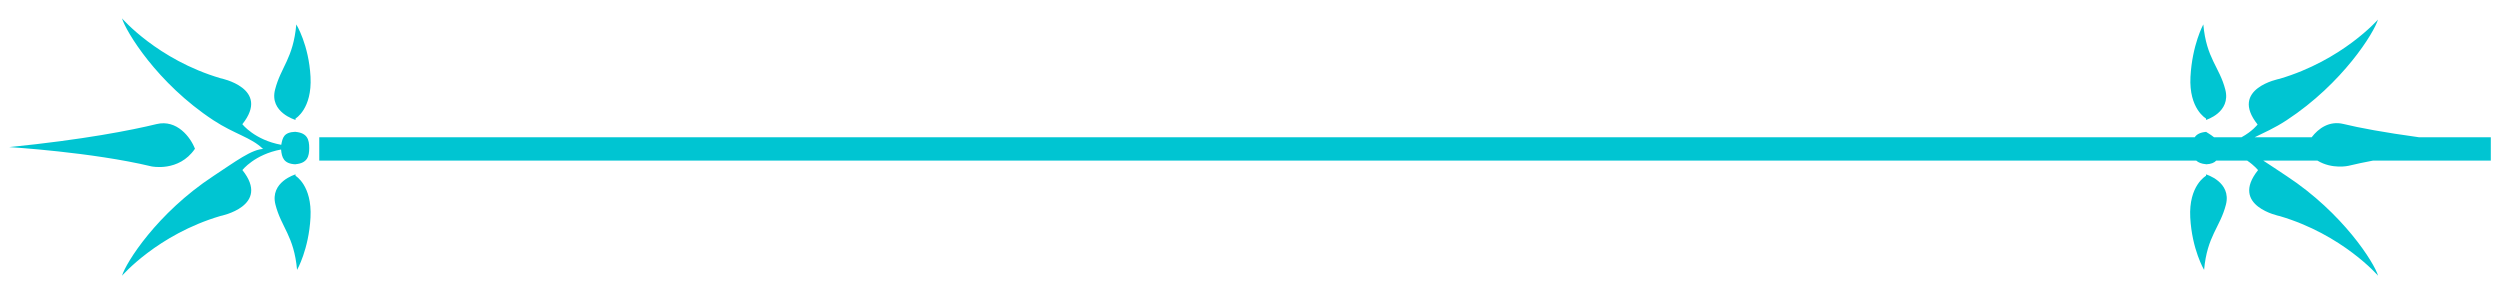 <svg xmlns="http://www.w3.org/2000/svg"
 xmlns:xlink="http://www.w3.org/1999/xlink"
 width="272px" height="31px"  viewBox="0 0 272 31">
<path fill-rule="evenodd"  fill="#00c5d2"
 d="M33.643,16.108 C33.643,15.201 33.445,14.464 32.154,14.348 C32.154,14.348 32.154,12.893 32.154,12.893 C32.154,12.893 33.97,11.846 33.785,8.356 C33.599,4.867 32.238,2.657 32.238,2.657 C31.902,6.381 30.559,7.271 29.926,9.752 C29.294,12.232 32.154,13.047 32.154,13.047 C32.154,13.047 32.154,14.337 32.154,14.337 C30.863,14.389 30.75,14.976 30.599,15.756 C27.701,15.227 26.367,13.513 26.367,13.513 C29.492,9.597 23.991,8.512 23.991,8.512 C17.145,6.496 13.275,1.998 13.275,1.998 C13.685,3.394 17.072,9.046 23.211,13.078 C25.541,14.609 27.313,14.935 28.617,16.204 C28.617,16.204 21.219,16.204 21.219,16.204 C20.738,14.935 19.243,12.966 17.036,13.5 C14.32,14.162 9.111,15.192 1.0,16.005 C1.0,16.005 10.005,16.55 16.476,18.103 C16.476,18.103 19.45,18.744 21.197,16.204 C21.197,16.204 28.724,16.204 28.724,16.204 C27.411,16.204 25.61,17.583 23.211,19.157 C17.073,23.19 13.687,28.602 13.276,29.999 C13.276,29.999 17.147,25.512 23.993,23.497 C23.993,23.497 29.498,22.42 26.373,18.503 C26.373,18.503 27.695,16.8 30.581,16.265 C30.657,17.134 30.863,17.821 32.154,17.877 C32.154,17.877 32.154,18.973 32.154,18.973 C32.154,18.973 29.338,19.788 29.971,22.268 C30.604,24.751 31.986,25.643 32.321,29.364 C32.321,29.364 33.595,27.154 33.782,23.665 C33.967,20.177 32.154,19.128 32.154,19.128 C32.154,19.128 32.154,17.867 32.154,17.867 C33.445,17.752 33.643,17.012 33.643,16.108 ZM263.192,14.935 C259.39,14.413 256.678,13.905 254.964,13.488 C253.432,13.118 252.255,13.962 251.509,14.935 C251.509,14.935 245.306,14.935 245.306,14.935 C246.295,14.442 247.446,13.959 248.788,13.078 C254.927,9.046 258.313,3.525 258.724,2.13 C258.724,2.13 254.853,6.562 248.007,8.577 C248.007,8.577 242.502,9.63 245.627,13.546 C245.627,13.546 245.072,14.281 243.873,14.935 C243.873,14.935 240.886,14.935 240.886,14.935 C240.477,14.596 240.015,14.368 240.015,14.337 C240.015,14.337 240.015,14.348 240.015,14.348 C239.366,14.406 238.995,14.62 238.784,14.935 C238.784,14.935 237.432,14.935 237.432,14.935 C237.432,14.935 103.338,14.935 103.338,14.935 C103.338,14.935 34.736,14.935 34.736,14.935 C34.736,14.935 34.736,17.475 34.736,17.475 C34.736,17.475 103.805,17.475 103.805,17.475 C103.805,17.475 237.432,17.475 237.432,17.475 C237.432,17.475 238.954,17.475 238.954,17.475 C239.179,17.681 239.512,17.823 240.015,17.867 C240.015,17.867 240.015,17.877 240.015,17.877 C240.58,17.853 240.913,17.702 241.125,17.475 C241.125,17.475 244.495,17.475 244.495,17.475 C245.288,18.013 245.675,18.509 245.675,18.509 C242.55,22.426 248.031,23.51 248.031,23.51 C254.877,25.525 258.736,29.999 258.736,29.999 C258.325,28.602 254.927,23.19 248.788,19.157 C247.85,18.542 247.006,17.96 246.244,17.475 C246.244,17.475 252.138,17.475 252.138,17.475 C253.75,18.452 255.524,18.037 255.524,18.037 C256.372,17.833 257.265,17.646 258.174,17.475 C258.174,17.475 271.0,17.475 271.0,17.475 C271.0,17.475 271.0,14.935 271.0,14.935 C271.0,14.935 263.192,14.935 263.192,14.935 ZM240.015,12.893 C240.015,12.893 240.015,13.047 240.015,13.047 C240.015,13.047 242.746,12.232 242.114,9.752 C241.48,7.271 240.056,6.381 239.721,2.657 C239.721,2.657 238.51,4.867 238.323,8.356 C238.139,11.846 240.015,12.893 240.015,12.893 ZM240.015,18.973 C240.015,18.973 240.015,19.128 240.015,19.128 C240.015,19.128 238.114,20.177 238.299,23.665 C238.486,27.154 239.805,29.364 239.805,29.364 C240.139,25.643 241.546,24.751 242.179,22.268 C242.812,19.788 240.015,18.973 240.015,18.973 Z"/>
</svg>